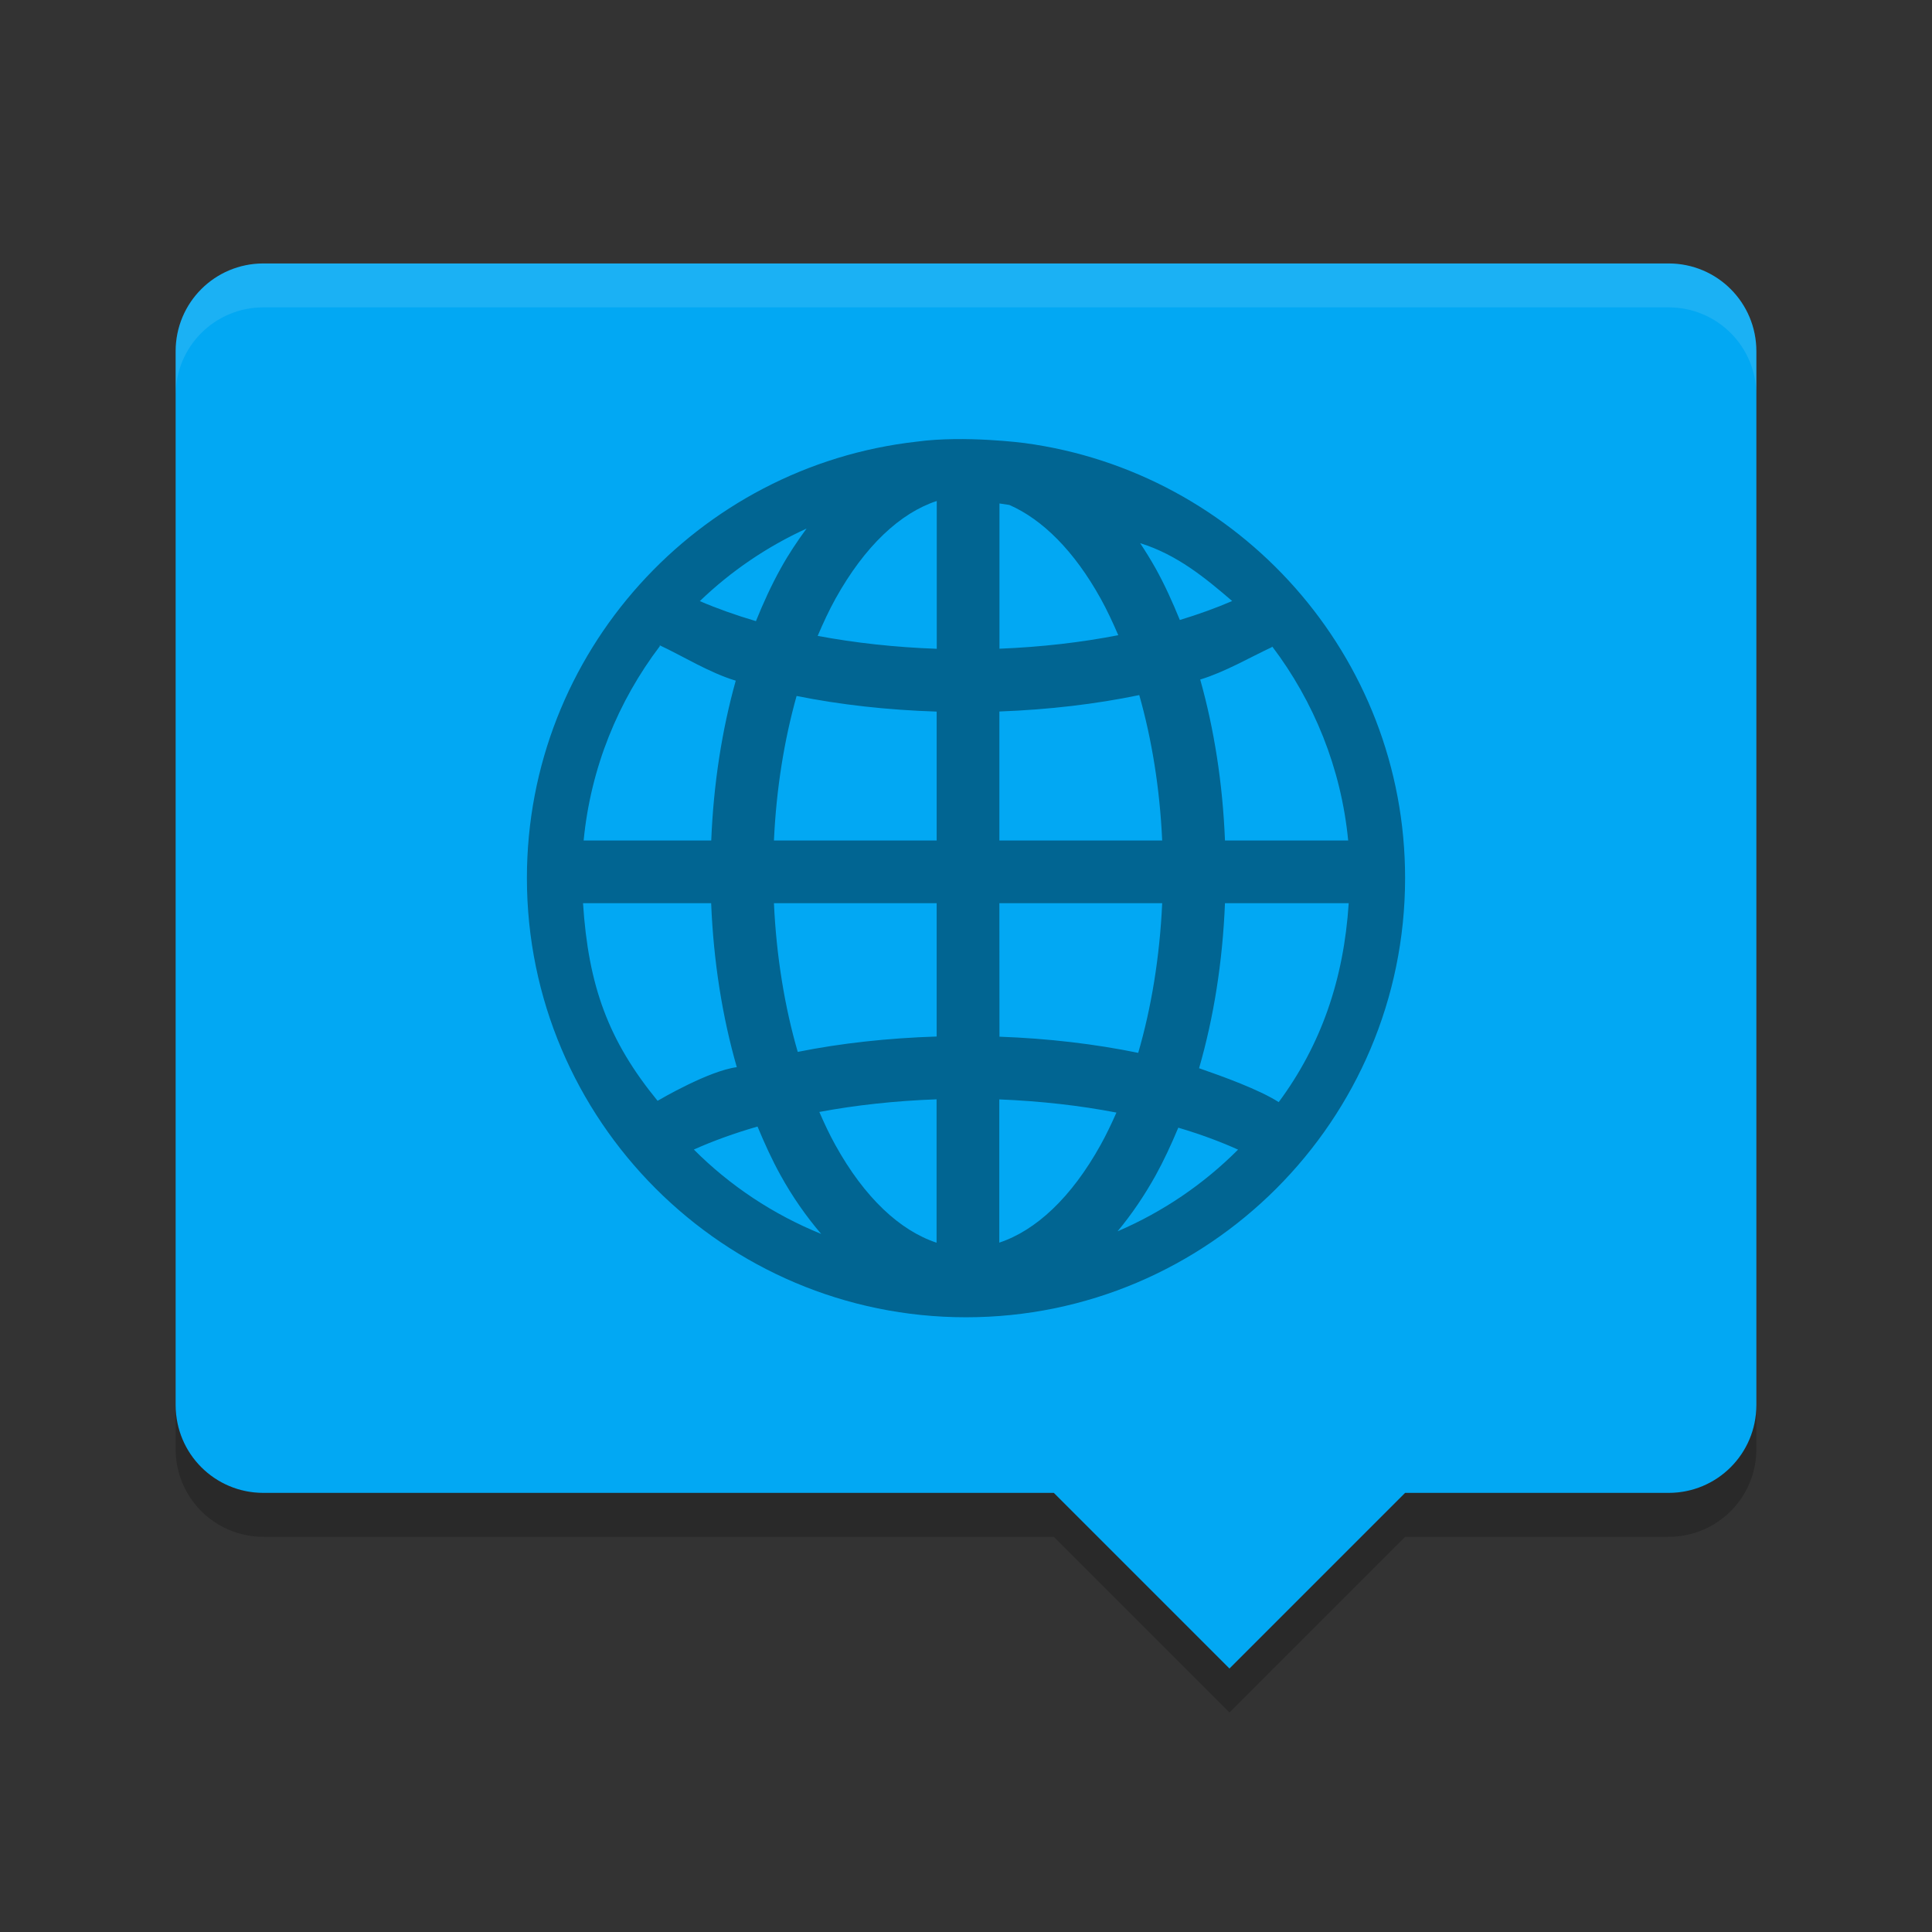 <?xml version="1.0" encoding="UTF-8" standalone="no"?>
<svg xmlns="http://www.w3.org/2000/svg" height="22" width="22" version="1">
 <rect width="100%" height="100%" fill="#333333" stroke="none"/>
 <path fill="#02a8f3" d="m3 3c-0.554 0-1 0.446-1 1v12c0 0.554 0.446 1 1 1h9l2 2 2-2h3c0.554 0 1-0.446 1-1v-12c0-0.554-0.446-1-1-1z"/>
 <path opacity=".1" fill="#fff" d="m3 3c-0.554 0-1 0.446-1 1v0.5c0-0.554 0.446-1 1-1h16c0.554 0 1 0.446 1 1v-0.5c0-0.554-0.446-1-1-1h-16z"/>
 <path opacity=".2" d="m2 16v0.5c0 0.554 0.446 1 1 1h9l2 2 2-2h3c0.554 0 1-0.446 1-1v-0.5c0 0.554-0.446 1-1 1h-3l-2 2-2-2h-9c-0.554 0-1-0.446-1-1z"/>
 <path opacity=".4" d="m10.44 5.029c-2.495 0.28-4.44 2.4-4.44 4.969 0 2.759 2.242 5.002 5 5.002s5-2.243 5-5.002c0-2.533-1.892-4.626-4.334-4.953 0 0-0.682-0.09-1.226-0.016zm0.227 0.676v1.683c-0.478-0.017-0.934-0.068-1.356-0.147 0.063-0.148 0.13-0.292 0.202-0.422 0.334-0.601 0.737-0.977 1.153-1.114zm0.714 0.028c0.038 0.006 0.076 0.011 0.113 0.017 0.376 0.165 0.738 0.522 1.041 1.069 0.071 0.128 0.136 0.268 0.199 0.414-0.42 0.082-0.876 0.135-1.353 0.154zm-2.196 0.285c-0.105 0.143-0.205 0.292-0.295 0.455-0.104 0.187-0.197 0.389-0.282 0.6-0.23-0.068-0.444-0.144-0.639-0.228 0.353-0.34 0.764-0.62 1.217-0.827zm3.798 0.167c0.422 0.131 0.744 0.398 1.048 0.659-0.183 0.079-0.382 0.151-0.596 0.216-0.084-0.206-0.174-0.405-0.276-0.588-0.056-0.1-0.115-0.195-0.176-0.287zm-5.468 1.172c0.007 0.027-0.012-0.036-0.003-0.009 0.258 0.12 0.564 0.312 0.866 0.403-0.156 0.558-0.253 1.172-0.279 1.82h-1.453c0.08-0.829 0.393-1.587 0.869-2.215zm6.973 0.006c0.473 0.626 0.784 1.382 0.864 2.208h-1.403c-0.026-0.653-0.124-1.271-0.282-1.833 0.285-0.087 0.569-0.254 0.814-0.368 0.011-0.025-0.002 0.018 0.007-0.007zm-1.515 0.552c0.142 0.5 0.234 1.06 0.261 1.656h-1.854v-1.469c0.561-0.021 1.097-0.084 1.593-0.187zm-3.902 0.01c0.497 0.1 1.034 0.16 1.595 0.178v1.468h-1.853c0.027-0.592 0.118-1.148 0.258-1.646zm-2.433 2.36h1.46c0.027 0.666 0.128 1.296 0.292 1.867-0.321 0.042-0.874 0.367-0.902 0.383-0.561-0.685-0.788-1.308-0.849-2.25zm2.175 0h1.853v1.518c-0.556 0.018-1.089 0.076-1.582 0.175-0.148-0.51-0.243-1.083-0.271-1.693zm2.567 0h1.854c-0.028 0.615-0.124 1.192-0.273 1.704-0.492-0.101-1.024-0.164-1.58-0.184zm2.568 0h1.41c-0.056 0.865-0.312 1.61-0.797 2.265-0.225-0.144-0.639-0.293-0.907-0.386 0.166-0.574 0.268-1.208 0.295-1.88zm-3.283 2.233v1.633c-0.416-0.138-0.82-0.511-1.153-1.113-0.065-0.117-0.125-0.244-0.182-0.376 0.416-0.078 0.866-0.127 1.336-0.144zm0.714 0.001c0.47 0.019 0.919 0.07 1.334 0.15-0.057 0.129-0.116 0.253-0.18 0.368-0.334 0.602-0.738 0.975-1.154 1.113zm-2.753 0.309c0.081 0.195 0.167 0.383 0.263 0.556 0.136 0.246 0.292 0.468 0.462 0.667-0.547-0.222-1.04-0.55-1.45-0.961 0.218-0.098 0.462-0.186 0.725-0.262zm4.791 0.013c0.247 0.073 0.475 0.157 0.681 0.25-0.391 0.392-0.856 0.709-1.372 0.93 0.159-0.191 0.304-0.404 0.433-0.636 0.094-0.17 0.179-0.354 0.258-0.543z" style="color:#000000;" fill-rule="evenodd"/>
</svg>
